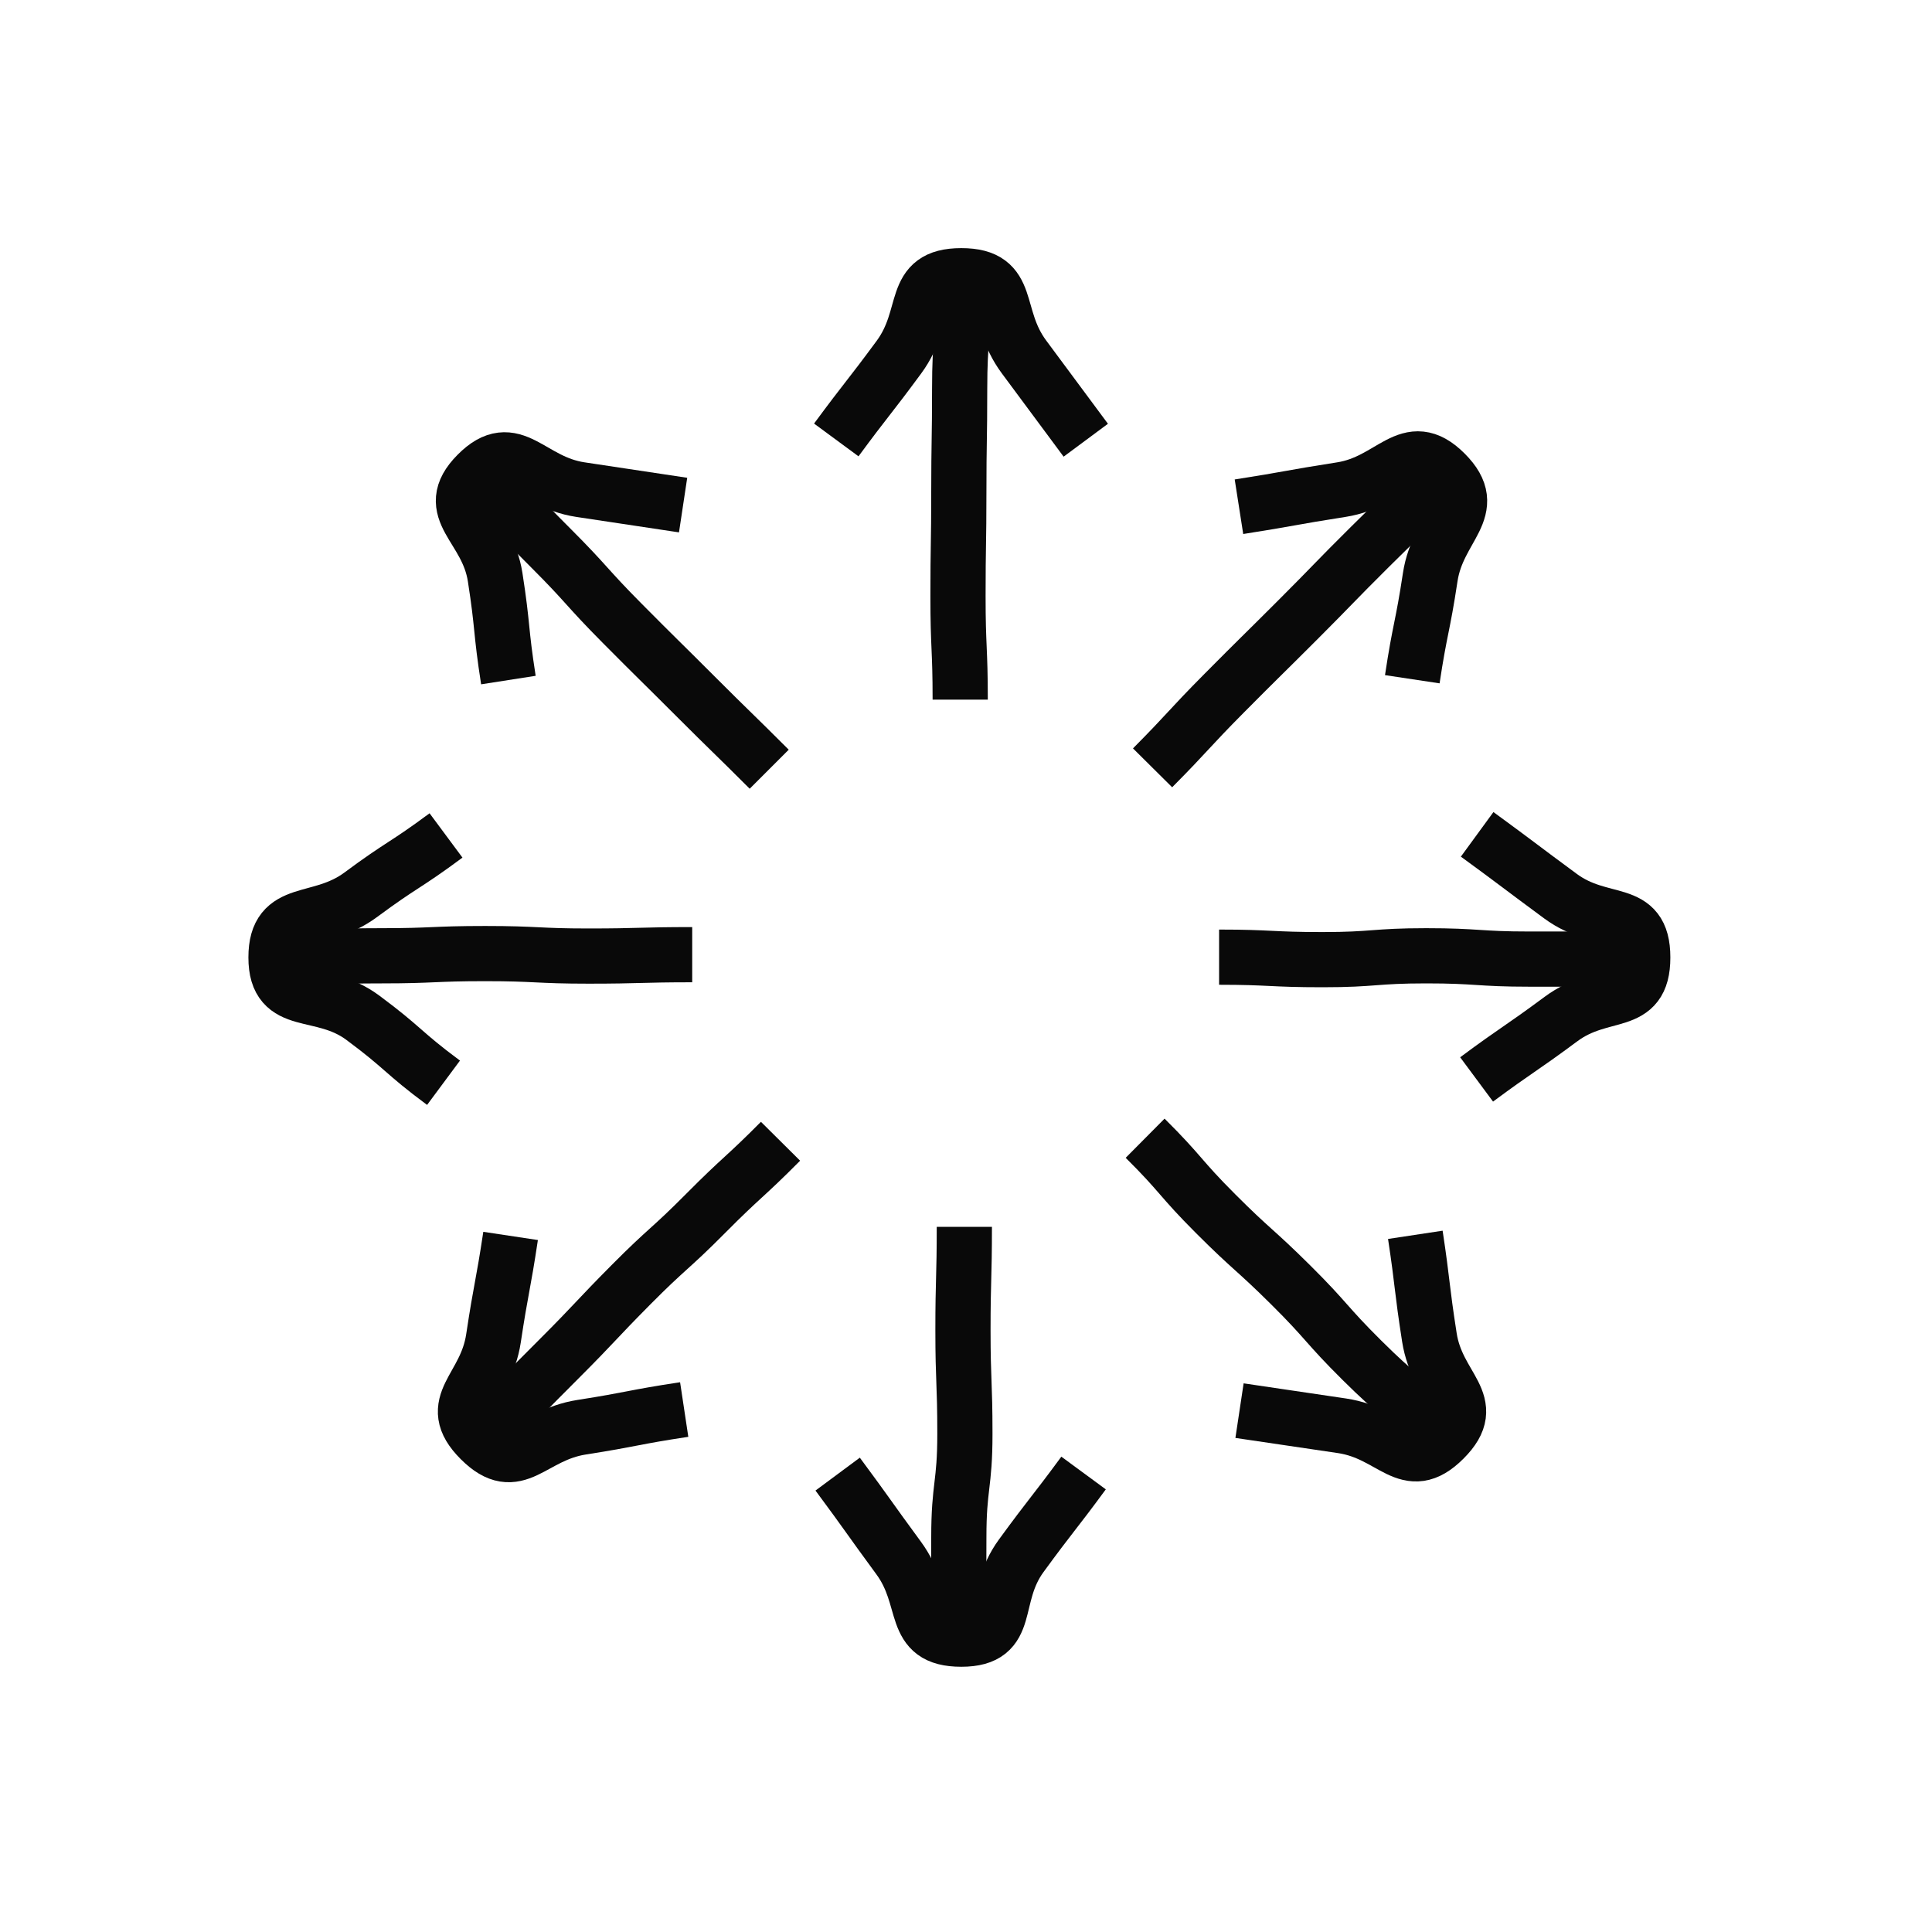 <svg width="70" height="70" viewBox="0 0 70 70" fill="none" xmlns="http://www.w3.org/2000/svg">
<g clip-path="url(#clip0_2338_42487)">
<path d="M34.79 25.35C34.79 23.48 34.71 23.48 34.71 21.6C34.71 19.72 34.74 19.73 34.74 17.85C34.74 15.97 34.77 15.97 34.77 14.1C34.77 12.23 34.91 12.22 34.91 10.35" stroke="#090909" stroke-width="2" stroke-linejoin="round"/>
<path d="M39.34 15.95C38.22 14.44 38.22 14.44 37.1 12.93C35.98 11.42 36.71 9.99 34.83 9.99C32.95 9.99 33.69 11.42 32.57 12.94C31.45 14.46 31.42 14.42 30.3 15.94" stroke="#090909" stroke-width="2" stroke-linejoin="round"/>
<path d="M34.72 59.45C34.72 57.58 34.74 57.58 34.74 55.7C34.74 53.82 34.96 53.83 34.96 51.95C34.96 50.07 34.89 50.07 34.89 48.2C34.89 46.33 34.94 46.32 34.94 44.45" stroke="#090909" stroke-width="2" stroke-linejoin="round"/>
<path d="M30.35 53.41C31.47 54.92 31.45 54.94 32.56 56.45C33.67 57.96 32.95 59.39 34.83 59.39C36.71 59.39 35.89 57.89 37 56.37C38.11 54.85 38.15 54.88 39.26 53.37" stroke="#090909" stroke-width="2" stroke-linejoin="round"/>
<path d="M44.17 34.68C46.04 34.68 46.04 34.77 47.92 34.77C49.8 34.77 49.79 34.63 51.67 34.63C53.55 34.63 53.55 34.75 55.42 34.75C57.29 34.75 57.3 34.75 59.17 34.75" stroke="#090909" stroke-width="2" stroke-linejoin="round"/>
<path d="M53.5 39.11C55.01 37.99 55.05 38.04 56.56 36.92C58.07 35.8 59.52 36.57 59.52 34.69C59.52 32.81 58.06 33.59 56.54 32.47C55.02 31.35 55.04 31.34 53.52 30.23" stroke="#090909" stroke-width="2" stroke-linejoin="round"/>
<path d="M10.08 34.7C11.95 34.7 11.95 34.63 13.83 34.63C15.71 34.63 15.7 34.55 17.58 34.55C19.46 34.55 19.46 34.64 21.33 34.64C23.2 34.64 23.21 34.59 25.08 34.59" stroke="#090909" stroke-width="2" stroke-linejoin="round"/>
<path d="M16.16 30.27C14.65 31.39 14.58 31.3 13.07 32.42C11.56 33.54 10 32.81 10 34.69C10 36.57 11.63 35.75 13.14 36.87C14.65 37.99 14.56 38.11 16.07 39.23" stroke="#090909" stroke-width="2" stroke-linejoin="round"/>
<path d="M41.49 41.24C42.82 42.56 42.72 42.65 44.05 43.98C45.38 45.31 45.44 45.24 46.77 46.56C48.1 47.88 48.02 47.97 49.35 49.29C50.68 50.61 50.78 50.52 52.11 51.84" stroke="#090909" stroke-width="2" stroke-linejoin="round"/>
<path d="M44.91 51.11C46.77 51.39 46.77 51.38 48.63 51.66C50.49 51.94 50.99 53.47 52.32 52.14C53.65 50.81 52.08 50.32 51.79 48.46C51.5 46.6 51.56 46.59 51.28 44.74" stroke="#090909" stroke-width="2" stroke-linejoin="round"/>
<path d="M17.34 17.18C18.67 18.5 18.63 18.53 19.96 19.86C21.29 21.19 21.22 21.25 22.54 22.58C23.86 23.91 23.87 23.9 25.2 25.23C26.53 26.56 26.54 26.54 27.87 27.87" stroke="#090909" stroke-width="2" stroke-linejoin="round"/>
<path d="M24.75 18.3C23.51 18.113 22.27 17.927 21.03 17.74C19.17 17.46 18.61 15.85 17.29 17.18C15.97 18.51 17.65 19.05 17.94 20.91C18.23 22.77 18.13 22.78 18.42 24.64" stroke="#090909" stroke-width="2" stroke-linejoin="round"/>
<path d="M28.28 41.35C26.96 42.68 26.9 42.62 25.58 43.95C24.26 45.28 24.19 45.21 22.87 46.54C21.55 47.87 21.58 47.91 20.26 49.23C18.94 50.55 18.94 50.57 17.62 51.89" stroke="#090909" stroke-width="2" stroke-linejoin="round"/>
<path d="M18.5 44.78C18.22 46.64 18.16 46.63 17.88 48.49C17.6 50.35 16.07 50.83 17.4 52.16C18.73 53.49 19.22 52 21.08 51.71C22.94 51.42 22.93 51.35 24.79 51.07" stroke="#090909" stroke-width="2" stroke-linejoin="round"/>
<path d="M52.32 17.17C51 18.5 50.98 18.48 49.65 19.8C48.32 21.12 48.34 21.14 47.02 22.46C45.7 23.78 45.68 23.78 44.36 25.11C43.04 26.44 43.08 26.49 41.76 27.82" stroke="#090909" stroke-width="2" stroke-linejoin="round"/>
<path d="M51.17 24.61C51.45 22.75 51.54 22.76 51.82 20.91C52.1 19.06 53.69 18.47 52.36 17.14C51.03 15.81 50.46 17.45 48.6 17.74C46.74 18.03 46.75 18.07 44.89 18.36" stroke="#090909" stroke-width="2" stroke-linejoin="round"/>
</g>
<defs>
<clipPath id="clip0_2338_42487">
<rect width="51.52" height="51.39" fill="white" transform="translate(9 9)"/>
</clipPath>
</defs>
</svg>
